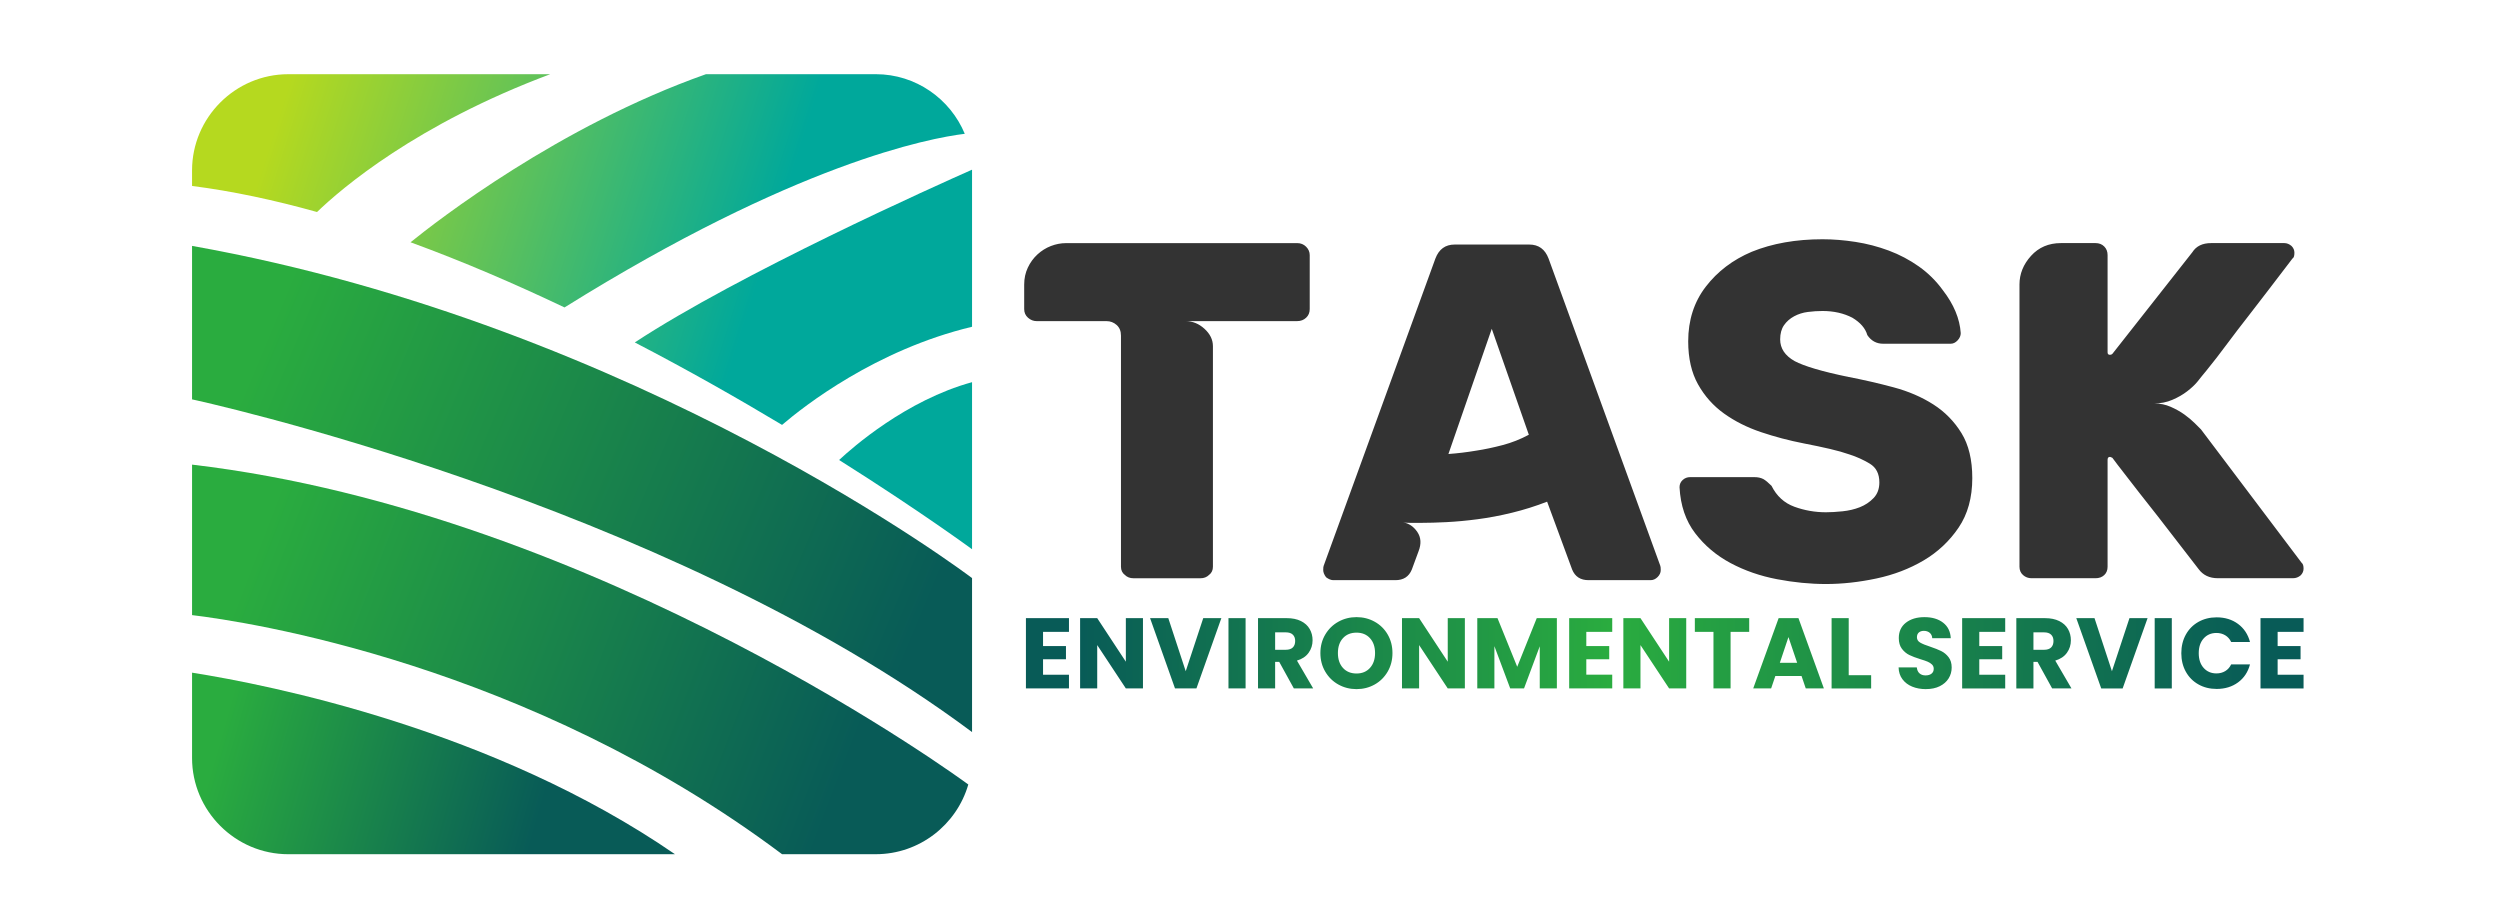 <?xml version="1.0" encoding="UTF-8"?>
<!DOCTYPE svg PUBLIC "-//W3C//DTD SVG 1.1//EN" "http://www.w3.org/Graphics/SVG/1.1/DTD/svg11.dtd">
<!-- Creator: CorelDRAW 2021 (64-Bit) -->
<svg xmlns="http://www.w3.org/2000/svg" xml:space="preserve" width="2.046in" height="0.756in" version="1.1" style="shape-rendering:geometricPrecision; text-rendering:geometricPrecision; image-rendering:optimizeQuality; fill-rule:evenodd; clip-rule:evenodd"
viewBox="0 0 2046.06 755.91"
 xmlns:xlink="http://www.w3.org/1999/xlink"
 xmlns:xodm="http://www.corel.com/coreldraw/odm/2003">
 <defs>
  <style type="text/css">
   <![CDATA[
    .fil0 {fill:#333333;fill-rule:nonzero}
    .fil4 {fill:url(#id0)}
    .fil5 {fill:url(#id1)}
    .fil7 {fill:url(#id2)}
    .fil8 {fill:url(#id3)}
    .fil2 {fill:url(#id4)}
    .fil6 {fill:url(#id5)}
    .fil3 {fill:url(#id6)}
    .fil1 {fill:url(#id7);fill-rule:nonzero}
   ]]>
  </style>
  <linearGradient id="id0" gradientUnits="userSpaceOnUse" x1="623.73" y1="220.86" x2="227.73" y2="95.23">
   <stop offset="0" style="stop-opacity:1; stop-color:#00A89B"/>
   <stop offset="1" style="stop-opacity:1; stop-color:#B5D91F"/>
  </linearGradient>
  <linearGradient id="id1" gradientUnits="userSpaceOnUse" xlink:href="#id0" x1="623.73" y1="220.86" x2="227.74" y2="95.23">
  </linearGradient>
  <linearGradient id="id2" gradientUnits="userSpaceOnUse" x1="207.51" y1="453.23" x2="688.59" y2="637.73">
   <stop offset="0" style="stop-opacity:1; stop-color:#2AAC3F"/>
   <stop offset="1" style="stop-opacity:1; stop-color:#085B57"/>
  </linearGradient>
  <linearGradient id="id3" gradientUnits="userSpaceOnUse" xlink:href="#id2" x1="179.92" y1="603.25" x2="438.57" y2="677.39">
  </linearGradient>
  <linearGradient id="id4" gradientUnits="userSpaceOnUse" xlink:href="#id0" x1="623.73" y1="220.86" x2="227.73" y2="95.23">
  </linearGradient>
  <linearGradient id="id5" gradientUnits="userSpaceOnUse" x1="759.29" y1="498.06" x2="217.85" y2="272.18">
   <stop offset="0" style="stop-opacity:1; stop-color:#085B57"/>
   <stop offset="1" style="stop-opacity:1; stop-color:#2AAC3F"/>
  </linearGradient>
  <linearGradient id="id6" gradientUnits="userSpaceOnUse" xlink:href="#id0" x1="623.73" y1="220.86" x2="227.73" y2="95.23">
  </linearGradient>
  <linearGradient id="id7" gradientUnits="userSpaceOnUse" x1="881.49" y1="530.96" x2="1849.69" y2="537.17">
   <stop offset="0" style="stop-opacity:1; stop-color:#085B57"/>
   <stop offset="0.451" style="stop-opacity:1; stop-color:#2AAC3F"/>
   <stop offset="1" style="stop-opacity:1; stop-color:#085B57"/>
  </linearGradient>
 </defs>
 <g id="Layer_x0020_1">
  <g id="_2067174924160">
   <path class="fil0" d="M1061.66 198.91c2.89,0 5.32,0.98 7.29,2.95 1.97,1.97 2.96,4.27 2.96,6.9l0 44.14c0,2.89 -0.98,5.26 -2.96,7.09 -1.97,1.84 -4.4,2.76 -7.29,2.76l-91.43 0c5.78,0 10.97,2.1 15.57,6.31 4.59,4.2 6.89,8.93 6.89,14.19l0 180.49c0,2.89 -1.05,5.12 -3.15,6.7 -1.84,1.84 -4.2,2.76 -7.09,2.76l-54.78 0c-2.89,0 -5.25,-0.92 -7.09,-2.76 -2.1,-1.58 -3.15,-3.81 -3.15,-6.7l0 -189.16c0,-3.68 -1.19,-6.57 -3.55,-8.67 -2.37,-2.1 -5.12,-3.15 -8.28,-3.15l-57.14 0c-2.63,0 -4.99,-0.92 -7.09,-2.76 -2.1,-1.84 -3.15,-4.2 -3.15,-7.09l0 -20.1c0,-4.99 0.98,-9.59 2.96,-13.79 1.97,-4.2 4.6,-7.81 7.88,-10.84 3.28,-3.02 6.96,-5.32 11.04,-6.9 4.07,-1.57 8.21,-2.36 12.41,-2.36l189.16 0zm23.65 273.49c-1.57,-2.1 -2.36,-4.07 -2.36,-5.91 0,-1.84 0.13,-3.02 0.39,-3.55l91.43 -251.43c2.89,-7.62 8.15,-11.43 15.76,-11.43l61.08 0c7.62,0 12.87,3.81 15.76,11.43l91.43 251.43c0.26,0.52 0.39,1.71 0.39,3.55 0,2.1 -0.85,4 -2.56,5.71 -1.71,1.71 -3.61,2.56 -5.71,2.56l-50.84 0c-6.57,0 -11.04,-2.89 -13.4,-8.67l-20.49 -55.57c-9.46,3.68 -19.05,6.7 -28.77,9.06 -9.72,2.37 -19.11,4.14 -28.18,5.32 -9.07,1.19 -17.54,1.97 -25.42,2.37 -7.88,0.39 -14.71,0.59 -20.49,0.59 -3.68,0 -6.76,0 -9.26,0 -2.5,0 -4.4,-0.13 -5.71,-0.39 4.73,0.79 8.6,3.42 11.63,7.88 3.02,4.47 3.35,9.72 0.98,15.76l-5.52 14.98c-2.36,5.78 -6.83,8.67 -13.4,8.67l-50.83 0c-1.84,0 -3.81,-0.79 -5.91,-2.37zm100.1 -100.89c7.35,-0.52 14.98,-1.44 22.86,-2.76 6.83,-1.05 13.99,-2.56 21.48,-4.53 7.49,-1.97 14.65,-4.8 21.48,-8.48l-30.34 -86.7 -35.47 102.46zm428.76 19.7c0,16.03 -3.74,29.56 -11.23,40.59 -7.49,11.04 -17.01,19.97 -28.57,26.8 -11.56,6.83 -24.43,11.76 -38.62,14.78 -14.19,3.02 -27.98,4.54 -41.38,4.54 -12.87,0 -26.21,-1.31 -40,-3.94 -13.79,-2.63 -26.47,-7.03 -38.03,-13.2 -11.56,-6.17 -21.22,-14.31 -28.96,-24.43 -7.75,-10.11 -12.02,-22.66 -12.81,-37.63 0,-2.37 0.85,-4.33 2.56,-5.91 1.71,-1.58 3.74,-2.37 6.11,-2.37l52.41 0c1.57,0 2.95,0.13 4.14,0.39 1.18,0.26 2.3,0.66 3.35,1.18 1.84,1.05 4.07,2.89 6.7,5.52 4.2,8.41 10.44,14.12 18.72,17.14 8.28,3.02 16.88,4.53 25.81,4.53 3.94,0 8.47,-0.26 13.59,-0.79 5.13,-0.53 9.85,-1.64 14.19,-3.35 4.33,-1.71 8.08,-4.2 11.23,-7.49 3.15,-3.28 4.73,-7.55 4.73,-12.81 0,-7.09 -2.63,-12.22 -7.88,-15.37 -5.26,-3.15 -10.77,-5.65 -16.55,-7.49 -4.47,-1.57 -9.79,-3.09 -15.96,-4.53 -6.17,-1.44 -13.33,-2.95 -21.48,-4.53 -12.09,-2.36 -23.78,-5.45 -35.07,-9.26 -11.3,-3.81 -21.35,-8.87 -30.15,-15.17 -8.8,-6.3 -15.89,-14.25 -21.28,-23.84 -5.39,-9.59 -8.08,-21.35 -8.08,-35.27 0,-17.34 4.8,-32.25 14.39,-44.73 9.59,-12.48 22.13,-22 37.63,-28.57 16.81,-6.83 36.13,-10.24 57.93,-10.24 8.67,0 17.67,0.72 27,2.17 9.33,1.44 18.39,3.81 27.19,7.09 8.8,3.28 17.01,7.62 24.63,13 7.62,5.39 14.19,11.89 19.7,19.51 8.93,11.56 13.79,23.25 14.58,35.07 0,2.1 -0.85,4.07 -2.56,5.91 -1.71,1.84 -3.61,2.76 -5.72,2.76l-55.17 0c-5.52,0 -9.85,-2.37 -13.01,-7.09 -1.57,-5.52 -5.65,-10.24 -12.22,-14.19 -7.09,-3.68 -15.24,-5.52 -24.43,-5.52 -3.94,0 -7.94,0.26 -12.02,0.79 -4.07,0.52 -7.81,1.7 -11.23,3.55 -3.42,1.84 -6.18,4.27 -8.28,7.29 -2.1,3.02 -3.15,6.9 -3.15,11.63 0,7.36 3.94,13.27 11.82,17.74 7.88,4.2 22.59,8.54 44.14,13 12.35,2.36 24.63,5.19 36.85,8.47 12.22,3.28 23.05,7.94 32.51,13.99 9.46,6.04 17.14,13.86 23.05,23.45 5.91,9.59 8.87,21.87 8.87,36.85zm148.96 -61.08c4.73,0 9.2,0.92 13.4,2.76 4.2,1.84 7.94,3.94 11.23,6.3 3.28,2.37 6.11,4.73 8.47,7.09 2.37,2.37 4.07,4.07 5.13,5.12l82.36 109.16c1.05,0.79 1.57,2.37 1.57,4.73 0,2.1 -0.79,3.94 -2.36,5.52 -1.84,1.57 -3.94,2.36 -6.31,2.36l-61.48 0c-6.83,0 -12.09,-2.49 -15.76,-7.48 -12.35,-16.03 -23.51,-30.48 -33.5,-43.35 -6.04,-7.62 -10.9,-13.79 -14.58,-18.52 -3.68,-4.73 -7.09,-9.13 -10.24,-13.2 -3.15,-4.07 -5.85,-7.56 -8.08,-10.44 -2.23,-2.89 -3.61,-4.73 -4.14,-5.52 -1.05,-0.52 -1.71,-0.79 -1.97,-0.79 -1.31,0 -1.97,0.79 -1.97,2.37l0 87.48c0,2.89 -0.92,5.19 -2.76,6.9 -1.84,1.71 -4.2,2.56 -7.09,2.56l-52.41 0c-2.63,0 -4.93,-0.85 -6.89,-2.56 -1.97,-1.71 -2.96,-4.01 -2.96,-6.9l0 -230.93c0,-8.67 3.15,-16.48 9.46,-23.45 6.31,-6.96 14.45,-10.44 24.43,-10.44l28.37 0c2.89,0 5.26,0.92 7.09,2.76 1.84,1.84 2.76,4.2 2.76,7.09l0 79.61c0,1.31 0.66,1.97 1.97,1.97 0.79,0 1.44,-0.26 1.97,-0.79l65.42 -83.15c3.15,-4.99 8.28,-7.49 15.37,-7.49l59.9 0c2.1,0 4.07,0.79 5.91,2.36 1.57,1.58 2.37,3.42 2.37,5.52 0,2.63 -0.53,4.2 -1.58,4.73 -13.4,17.6 -25.48,33.37 -36.26,47.29 -6.57,8.41 -11.69,15.11 -15.37,20.09 -3.68,4.99 -7.16,9.59 -10.44,13.8 -3.28,4.2 -6.04,7.69 -8.28,10.44 -2.23,2.76 -3.48,4.27 -3.74,4.54 -0.53,0.79 -1.84,2.43 -3.94,4.93 -2.1,2.5 -4.86,5.06 -8.28,7.69 -3.42,2.63 -7.42,4.93 -12.02,6.89 -4.6,1.97 -9.52,2.96 -14.78,2.96z"/>
   <path class="fil1" d="M853.65 517.07l0 11.64 18.76 0 0 10.81 -18.76 0 0 12.62 21.22 0 0 11.23 -35.23 0 0 -57.52 35.23 0 0 11.22 -21.22 0zm81.78 46.3l-14.01 0 -23.43 -35.48 0 35.48 -14.01 0 0 -57.52 14.01 0 23.43 35.65 0 -35.65 14.01 0 0 57.52zm64.16 -57.52l-20.4 57.52 -17.54 0 -20.4 -57.52 14.91 0 14.26 43.43 14.34 -43.43 14.83 0zm19.83 0l0 57.52 -14.01 0 0 -57.52 14.01 0zm39.5 57.52l-11.96 -21.72 -3.36 0 0 21.72 -14.01 0 0 -57.52 23.52 0c4.54,0 8.4,0.79 11.59,2.37 3.2,1.59 5.59,3.76 7.17,6.52 1.59,2.76 2.38,5.83 2.38,9.22 0,3.82 -1.08,7.24 -3.24,10.24 -2.16,3.01 -5.34,5.14 -9.55,6.39l13.28 22.78 -15.81 0zm-15.32 -31.63l8.69 0c2.57,0 4.49,-0.63 5.78,-1.89 1.28,-1.26 1.93,-3.03 1.93,-5.33 0,-2.19 -0.64,-3.91 -1.93,-5.16 -1.28,-1.26 -3.21,-1.89 -5.78,-1.89l-8.69 0 0 14.26zm66.62 32.2c-5.41,0 -10.37,-1.26 -14.87,-3.77 -4.51,-2.51 -8.08,-6.02 -10.73,-10.53 -2.65,-4.51 -3.98,-9.57 -3.98,-15.2 0,-5.63 1.33,-10.68 3.98,-15.16 2.65,-4.48 6.22,-7.98 10.73,-10.49 4.51,-2.51 9.46,-3.77 14.87,-3.77 5.41,0 10.37,1.26 14.87,3.77 4.51,2.51 8.06,6.01 10.65,10.49 2.59,4.48 3.89,9.54 3.89,15.16 0,5.63 -1.31,10.69 -3.93,15.2 -2.62,4.5 -6.17,8.02 -10.65,10.53 -4.48,2.51 -9.42,3.77 -14.83,3.77zm0 -12.78c4.59,0 8.26,-1.53 11.02,-4.59 2.76,-3.06 4.14,-7.1 4.14,-12.13 0,-5.08 -1.38,-9.14 -4.14,-12.17 -2.76,-3.03 -6.43,-4.55 -11.02,-4.55 -4.65,0 -8.35,1.5 -11.1,4.51 -2.76,3 -4.14,7.07 -4.14,12.21 0,5.08 1.38,9.13 4.14,12.17 2.76,3.03 6.46,4.55 11.1,4.55zm88.66 12.21l-14.01 0 -23.44 -35.48 0 35.48 -14.01 0 0 -57.52 14.01 0 23.44 35.65 0 -35.65 14.01 0 0 57.52zm75.3 -57.52l0 57.52 -14.01 0 0 -34.5 -12.87 34.5 -11.31 0 -12.94 -34.58 0 34.58 -14.01 0 0 -57.52 16.55 0 16.14 39.82 15.98 -39.82 16.47 0zm24.09 11.22l0 11.64 18.76 0 0 10.81 -18.76 0 0 12.62 21.22 0 0 11.23 -35.24 0 0 -57.52 35.24 0 0 11.22 -21.22 0zm81.78 46.3l-14.01 0 -23.44 -35.48 0 35.48 -14.01 0 0 -57.52 14.01 0 23.44 35.65 0 -35.65 14.01 0 0 57.52zm51.54 -57.52l0 11.22 -15.24 0 0 46.3 -14.01 0 0 -46.3 -15.24 0 0 -11.22 44.49 0zm42.86 47.36l-21.47 0 -3.44 10.16 -14.67 0 20.81 -57.52 16.22 0 20.81 57.52 -14.83 0 -3.44 -10.16zm-3.61 -10.81l-7.13 -21.06 -7.05 21.06 14.18 0zm42.2 10.16l18.35 0 0 10.82 -32.37 0 0 -57.52 14.01 0 0 46.7zm63.26 11.39c-4.2,0 -7.97,-0.68 -11.31,-2.05 -3.33,-1.37 -6,-3.39 -7.99,-6.06 -2,-2.68 -3.05,-5.9 -3.15,-9.67l14.91 0c0.22,2.13 0.95,3.76 2.21,4.87 1.26,1.12 2.9,1.68 4.92,1.68 2.08,0 3.72,-0.48 4.92,-1.43 1.2,-0.96 1.8,-2.28 1.8,-3.98 0,-1.42 -0.48,-2.59 -1.43,-3.52 -0.96,-0.93 -2.13,-1.69 -3.52,-2.29 -1.39,-0.6 -3.37,-1.28 -5.94,-2.05 -3.72,-1.15 -6.75,-2.29 -9.09,-3.44 -2.35,-1.15 -4.37,-2.84 -6.07,-5.08 -1.69,-2.24 -2.54,-5.16 -2.54,-8.77 0,-5.35 1.94,-9.55 5.82,-12.58 3.88,-3.03 8.93,-4.55 15.16,-4.55 6.34,0 11.44,1.52 15.32,4.55 3.88,3.03 5.96,7.25 6.23,12.66l-15.16 0c-0.11,-1.86 -0.79,-3.32 -2.05,-4.39 -1.26,-1.06 -2.87,-1.6 -4.83,-1.6 -1.69,0 -3.06,0.45 -4.09,1.35 -1.04,0.9 -1.56,2.2 -1.56,3.89 0,1.86 0.87,3.31 2.62,4.34 1.75,1.04 4.48,2.16 8.2,3.36 3.71,1.26 6.73,2.46 9.06,3.6 2.32,1.15 4.33,2.81 6.02,5 1.69,2.19 2.54,5 2.54,8.44 0,3.28 -0.83,6.26 -2.5,8.93 -1.67,2.68 -4.08,4.81 -7.25,6.39 -3.17,1.58 -6.91,2.37 -11.23,2.37zm43.59 -46.87l0 11.64 18.76 0 0 10.81 -18.76 0 0 12.62 21.22 0 0 11.23 -35.24 0 0 -57.52 35.24 0 0 11.22 -21.22 0zm59.65 46.3l-11.96 -21.72 -3.36 0 0 21.72 -14.01 0 0 -57.52 23.52 0c4.54,0 8.4,0.79 11.59,2.37 3.2,1.59 5.59,3.76 7.17,6.52 1.58,2.76 2.37,5.83 2.37,9.22 0,3.82 -1.08,7.24 -3.24,10.24 -2.16,3.01 -5.34,5.14 -9.55,6.39l13.28 22.78 -15.81 0zm-15.32 -31.63l8.69 0c2.57,0 4.5,-0.63 5.78,-1.89 1.28,-1.26 1.93,-3.03 1.93,-5.33 0,-2.19 -0.64,-3.91 -1.93,-5.16 -1.28,-1.26 -3.21,-1.89 -5.78,-1.89l-8.69 0 0 14.26zm93.41 -25.89l-20.4 57.52 -17.54 0 -20.4 -57.52 14.91 0 14.26 43.43 14.34 -43.43 14.83 0zm19.83 0l0 57.52 -14.01 0 0 -57.52 14.01 0zm7.78 28.68c0,-5.68 1.23,-10.75 3.69,-15.2 2.46,-4.45 5.89,-7.92 10.28,-10.41 4.4,-2.48 9.38,-3.73 14.95,-3.73 6.83,0 12.67,1.8 17.54,5.41 4.86,3.61 8.11,8.52 9.75,14.75l-15.41 0c-1.15,-2.41 -2.77,-4.24 -4.87,-5.49 -2.11,-1.26 -4.5,-1.89 -7.17,-1.89 -4.32,0 -7.81,1.5 -10.49,4.51 -2.68,3 -4.01,7.02 -4.01,12.05 0,5.02 1.33,9.04 4.01,12.04 2.68,3 6.17,4.51 10.49,4.51 2.67,0 5.06,-0.63 7.17,-1.89 2.1,-1.26 3.73,-3.09 4.87,-5.49l15.41 0c-1.64,6.22 -4.89,11.13 -9.75,14.71 -4.86,3.57 -10.7,5.37 -17.54,5.37 -5.57,0 -10.56,-1.24 -14.95,-3.73 -4.4,-2.48 -7.83,-5.94 -10.28,-10.37 -2.46,-4.43 -3.69,-9.48 -3.69,-15.16zm78.83 -17.46l0 11.64 18.77 0 0 10.81 -18.77 0 0 12.62 21.22 0 0 11.23 -35.24 0 0 -57.52 35.24 0 0 11.22 -21.22 0z"/>
  </g>
  <g id="_2067174922720">
   <path class="fil2" d="M450.34 60.67l-214.4 0c-43.32,0 -78.76,35.44 -78.76,78.76l0 12.7c33.34,4.26 67.67,11.65 102.28,21.33 20.15,-19.4 81.33,-71.81 190.88,-112.8z"/>
   <path class="fil3" d="M789.59 109.46c-11.85,-28.57 -40.07,-48.8 -72.8,-48.8l-139 0c-120.44,42.55 -219.97,119.91 -241.79,137.57 42.77,15.63 85.2,33.9 126.01,53.33 189.16,-117.97 298.63,-138.57 327.58,-142.11z"/>
   <path class="fil4" d="M795.55 267.37l0 -127.95c0,-0.2 -0.01,-0.4 -0.01,-0.6 -28.63,12.67 -190.57,85.19 -276,141.38 43.6,22.63 84.38,45.81 120.51,67.49 17.88,-15.3 76.67,-61.44 155.5,-80.32z"/>
   <path class="fil5" d="M795.55 449.46l0 -136.74c-53.99,14.82 -97.96,53.57 -108.8,63.7 66.73,42.07 108.8,73.04 108.8,73.04z"/>
   <path class="fil6" d="M795.55 599.1l0 -126.04c0,0 -272.17,-206.63 -638.37,-271.87l0 125.61c0,0 383.95,82.62 638.37,272.3z"/>
   <path class="fil7" d="M640.05 699.04l76.74 0c35.79,0 66.2,-24.19 75.69,-57.04 -0.09,-0.07 -300.68,-222.42 -635.3,-261.8l0 123.16c44.26,5.31 274.65,39.59 482.87,195.67z"/>
   <path class="fil8" d="M235.94 699.04l316.46 0c-148.37,-102.16 -331.97,-138.57 -395.22,-148.58l0 69.83c0,43.31 35.44,78.76 78.76,78.76z"/>
  </g>
 </g>
</svg>
